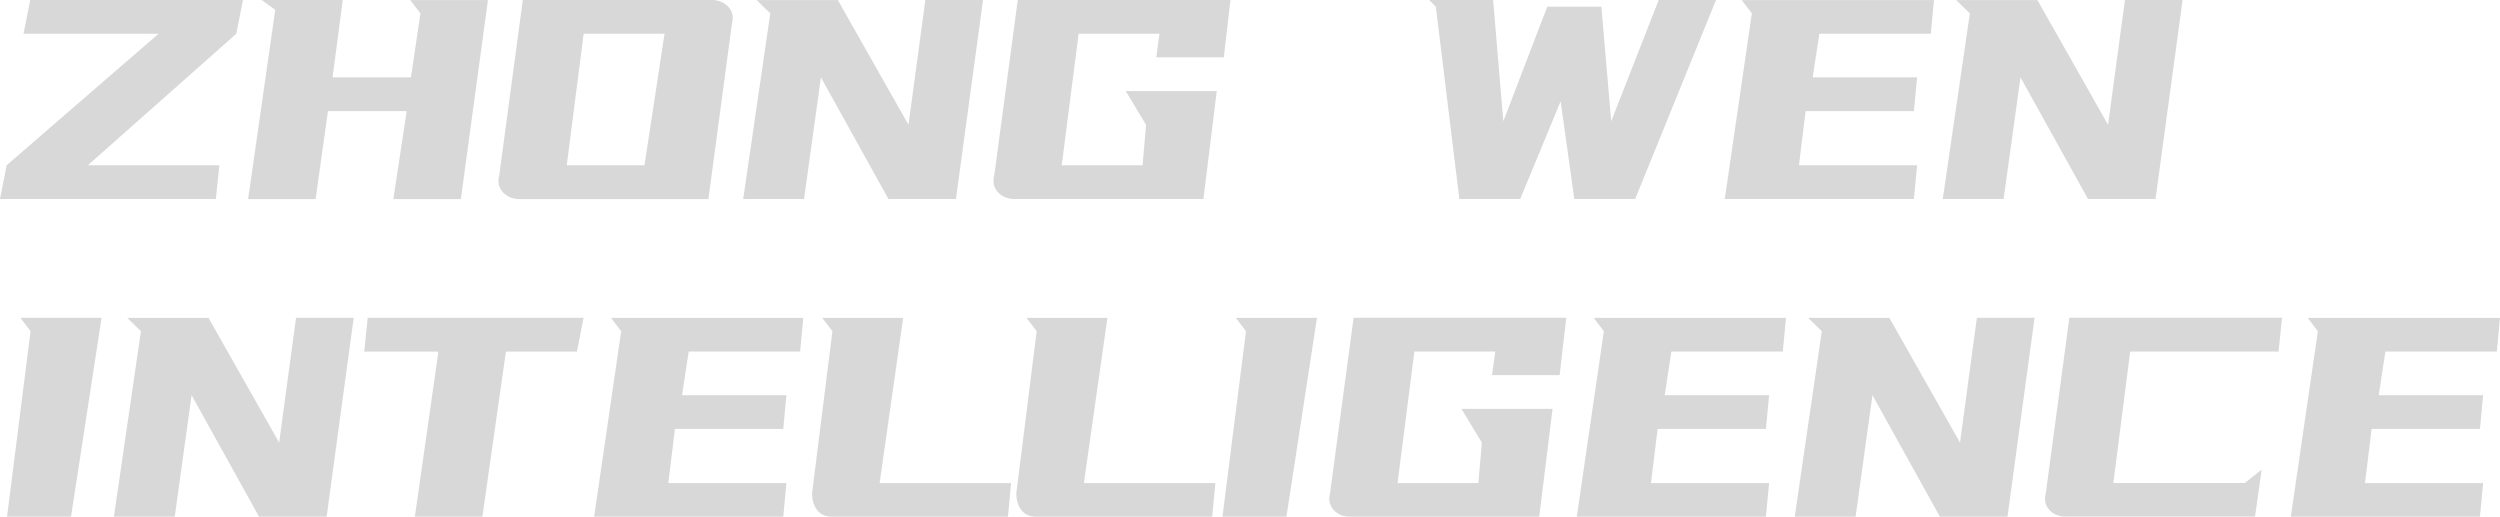 <?xml version="1.0" encoding="UTF-8"?>
<svg xmlns="http://www.w3.org/2000/svg" viewBox="0 0 479.92 99.21">
  <defs>
    <style>
      .cls-1 {
        fill: #cecece;
      }

      .cls-2 {
        mix-blend-mode: color-burn;
        opacity: .8;
      }

      .cls-3 {
        isolation: isolate;
      }
    </style>
  </defs>
  <g class="cls-3">
    <g id="_图层_2" data-name="图层 2">
      <g id="_图层_1-2" data-name="图层 1">
        <g class="cls-2">
          <path class="cls-1" d="M4.52,6.48L5.8,0H46.64l-1.28,6.48L16.87,31.72h25.24l-.67,6.48H0l1.28-6.48L30.44,6.48H4.52Z"/>
          <path class="cls-1" d="M65.8,0l-1.96,14.85h15.05l1.82-12.28-1.96-2.56h14.92l-5.2,38.2h-12.96l2.56-16.87h-15.12l-2.36,16.87h-12.96L52.84,1.89l-2.63-1.89h15.59Z"/>
          <path class="cls-1" d="M136.67,0c.63,0,1.21,.11,1.75,.34,.54,.23,1,.54,1.38,.95,.38,.4,.64,.88,.78,1.42,.14,.54,.11,1.15-.07,1.82l-4.52,33.68h-36.31c-.63,0-1.21-.11-1.75-.34-.54-.22-1-.54-1.38-.95-.38-.4-.64-.89-.78-1.45-.13-.56-.11-1.16,.07-1.79L100.36,0h36.31Zm-24.63,6.48l-3.24,25.24h14.92l3.85-25.24h-15.52Z"/>
          <path class="cls-1" d="M160.83,0l13.57,23.96,3.24-23.96h11.07l-5.2,38.2h-12.96l-12.96-23.35-3.24,23.35h-11.68l5.2-35.63-2.63-2.56h15.59Z"/>
          <path class="cls-1" d="M234.93,11h-12.96l.61-4.52h-15.52l-3.24,25.24h15.52l.67-7.76-3.91-6.48h17.48l-2.56,20.72h-36.31c-.63,0-1.21-.11-1.75-.34-.54-.22-1-.54-1.38-.95-.38-.4-.64-.89-.78-1.45-.13-.56-.11-1.16,.07-1.79L195.38,0h40.83l-1.28,11Z"/>
          <path class="cls-1" d="M297.02,1.28h10.39l1.89,22L318.42,0h11l-15.52,38.2h-11.68l-2.63-18.76-7.76,18.76h-11.68l-4.52-36.92-1.28-1.28h12.28l1.96,23.28,8.44-22Z"/>
          <path class="cls-1" d="M371.26,0l-.61,6.48h-21.39l-1.28,8.37h20.04l-.61,6.48h-20.79l-1.28,10.39h22.68l-.61,6.48h-36.31l5.2-35.63-1.96-2.56h36.92Z"/>
          <path class="cls-1" d="M391.11,0l13.57,23.96,3.24-23.96h11.07l-5.2,38.2h-12.96l-12.96-23.35-3.24,23.35h-11.68l5.2-35.63-2.63-2.56h15.59Z"/>
          <path class="cls-1" d="M19.5,61.01l-5.87,38.2H1.35L5.87,63.57l-1.96-2.56h15.59Z"/>
          <path class="cls-1" d="M40.02,61.01l13.57,23.96,3.24-23.96h11.07l-5.2,38.2h-12.96l-12.96-23.35-3.24,23.35h-11.68l5.2-35.63-2.63-2.56h15.59Z"/>
          <path class="cls-1" d="M79.64,99.21l4.52-31.72h-14.24l.67-6.48h41.44l-1.28,6.48h-13.63l-4.52,31.72h-12.96Z"/>
          <path class="cls-1" d="M154.21,61.01l-.61,6.48h-21.39l-1.28,8.37h20.04l-.61,6.48h-20.79l-1.28,10.39h22.68l-.61,6.48h-36.31l5.2-35.63-1.96-2.56h36.92Z"/>
          <path class="cls-1" d="M173.38,61.01l-4.52,31.72h25.24l-.61,6.48h-33.68c-1.31,0-2.28-.43-2.94-1.28-.65-.85-.98-1.93-.98-3.24l3.91-31.11-1.96-2.56h15.52Z"/>
          <path class="cls-1" d="M212.59,61.01l-4.52,31.72h25.24l-.61,6.48h-33.68c-1.31,0-2.28-.43-2.94-1.28-.65-.85-.98-1.93-.98-3.24l3.91-31.11-1.96-2.56h15.52Z"/>
          <path class="cls-1" d="M252.82,61.01l-5.87,38.2h-12.28l4.52-35.63-1.96-2.56h15.59Z"/>
          <path class="cls-1" d="M299.39,72.01h-12.96l.61-4.52h-15.52l-3.24,25.24h15.52l.67-7.76-3.91-6.48h17.48l-2.56,20.72h-36.31c-.63,0-1.21-.11-1.75-.34-.54-.22-1-.54-1.38-.95-.38-.4-.64-.89-.78-1.45-.13-.56-.11-1.16,.07-1.79l4.52-33.68h40.83l-1.28,11Z"/>
          <path class="cls-1" d="M342.85,61.01l-.61,6.48h-21.39l-1.28,8.37h20.04l-.61,6.48h-20.79l-1.28,10.39h22.68l-.61,6.48h-36.31l5.2-35.63-1.96-2.56h36.92Z"/>
          <path class="cls-1" d="M362.69,61.01l13.57,23.96,3.24-23.96h11.07l-5.2,38.2h-12.96l-12.96-23.35-3.24,23.35h-11.68l5.2-35.63-2.63-2.56h15.59Z"/>
          <path class="cls-1" d="M394.82,98.87c-.54-.22-1-.54-1.38-.95-.38-.4-.64-.89-.78-1.45-.13-.56-.11-1.16,.07-1.79l4.52-33.68h40.83l-.67,6.48h-28.48l-3.24,25.24h25.24l3.24-2.57-1.28,9.04h-36.31c-.63,0-1.21-.11-1.75-.34Z"/>
          <path class="cls-1" d="M479.92,61.01l-.61,6.48h-21.39l-1.28,8.37h20.04l-.61,6.48h-20.79l-1.28,10.39h22.68l-.61,6.48h-36.31l5.2-35.63-1.96-2.56h36.92Z"/>
        </g>
      </g>
    </g>
  </g>
</svg>